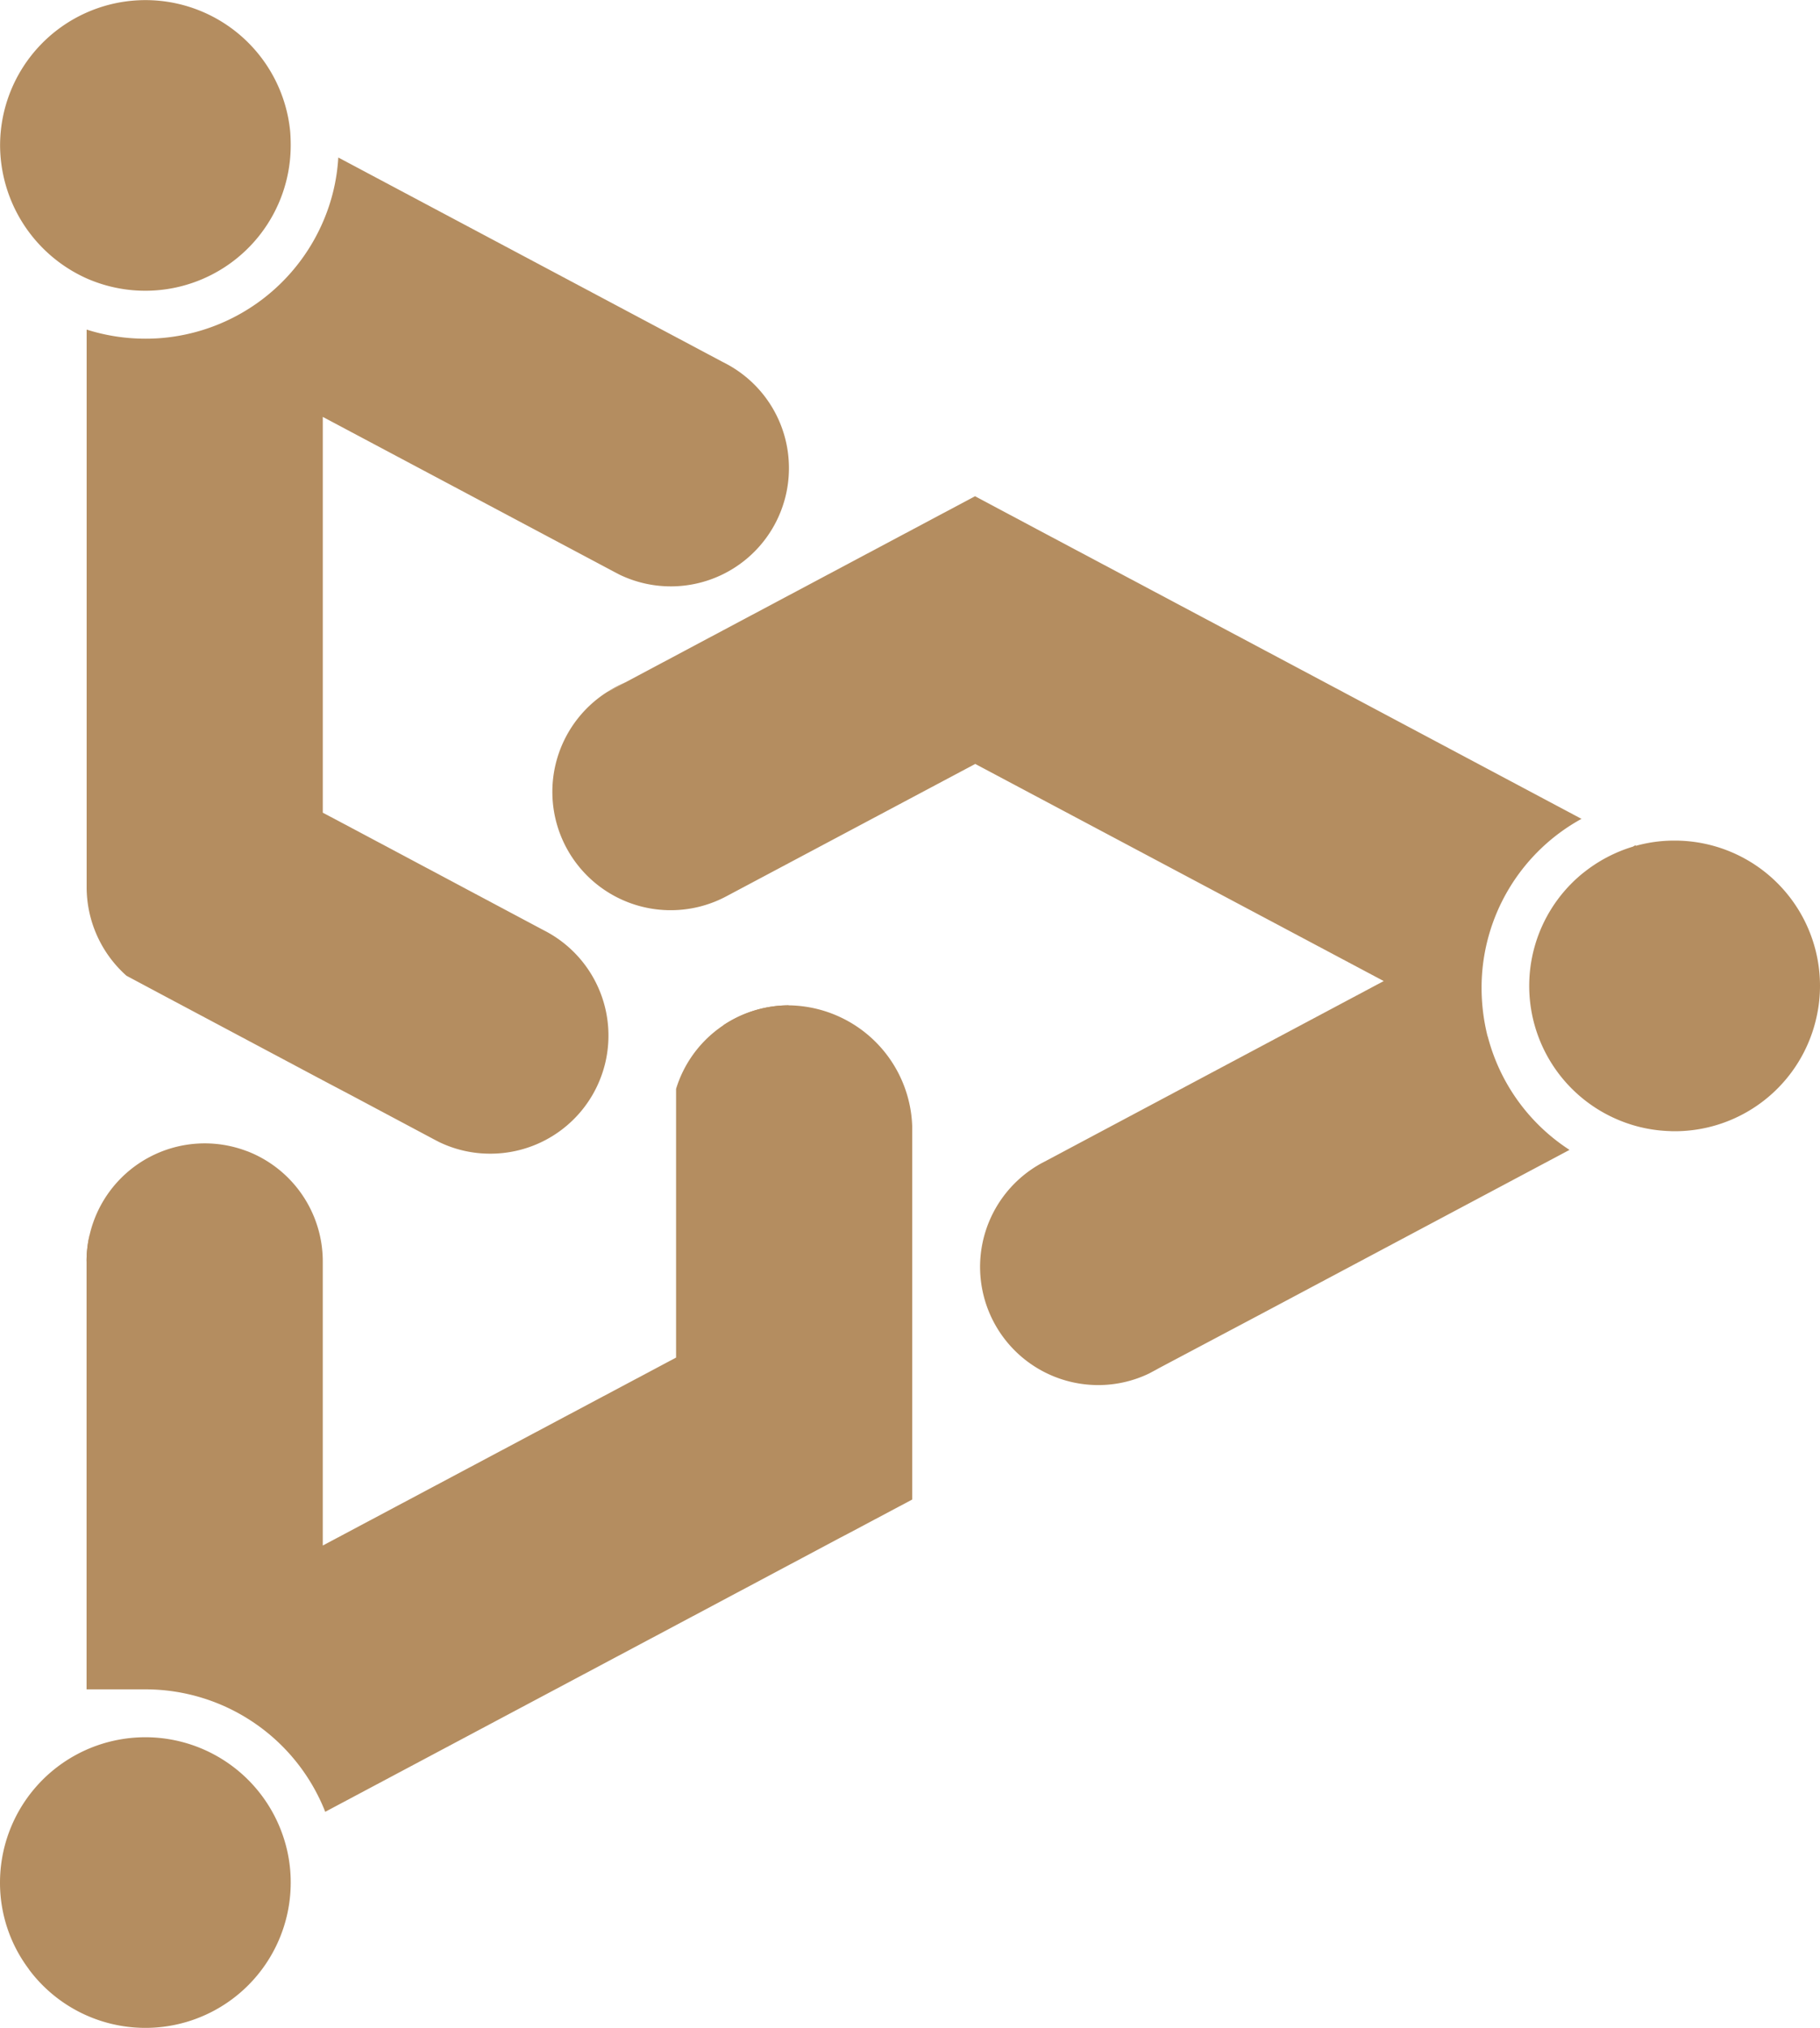 <svg xmlns="http://www.w3.org/2000/svg" width="109.67" height="122.166" viewBox="0 0 109.67 122.166">
  <g id="Group_3543" data-name="Group 3543" transform="translate(-229.402 -779.378)">
    <path id="Path_440" data-name="Path 440" d="M267.079,820.488l-.339.182-.3.157-.46.243A7.39,7.39,0,0,1,267.079,820.488Z" fill="#b48d60"/>
    <path id="Path_441" data-name="Path 441" d="M246.92,788.137a8.763,8.763,0,0,1-12.3,8.011,8.824,8.824,0,0,1-5.213-8.011,8.761,8.761,0,0,1,17.483-.817C246.911,787.589,246.92,787.859,246.92,788.137Z" fill="#b48d60"/>
    <path id="Path_442" data-name="Path 442" d="M234.8,853.777a6.919,6.919,0,0,0-.182,1.6" fill="#b48d60"/>
    <path id="Path_443" data-name="Path 443" d="M246.92,892.784a8.755,8.755,0,0,1-15.772,5.24v-.009a8.65,8.65,0,0,1-1.746-5.231,8.759,8.759,0,0,1,17.023-2.893A8.617,8.617,0,0,1,246.92,892.784Z" fill="#b48d60"/>
    <path id="Path_444" data-name="Path 444" d="M284.371,847.225v22.489l-3.875,2.059-.07.035-.147.078-.217.113-9.924,5.283L249,888.526a11.647,11.647,0,0,0-10.836-7.377h-3.546V855.376a6.92,6.92,0,0,1,.183-1.6,7.121,7.121,0,0,1,9.48-5.049h.009a7.121,7.121,0,0,1,4.562,6.648v17.11l21.289-11.323V844.975a7.116,7.116,0,0,1,6.8-5.032,7.536,7.536,0,0,1,7.429,7.282Z" fill="#b48d60"/>
    <path id="Path_445" data-name="Path 445" d="M323.978,848.65l-18.456,9.819-6.265,3.32-.235.13-.374.2a7.047,7.047,0,0,1-3.084.7,7.12,7.12,0,0,1-3.389-13.373l.3-.157,20.307-10.809L288.169,825.4l-14.955,7.951a7.131,7.131,0,0,1-7.238-12.278l.46-.243.3-.157.339-.182,5.927-3.155,15.154-8.063,3.685,1.963,11.478,6.1L324.7,828.708a11.607,11.607,0,0,0-6.021,10.184,12.044,12.044,0,0,0,.365,2.928h.008A11.6,11.6,0,0,0,323.978,848.65Z" fill="#b48d60"/>
    <path id="Path_446" data-name="Path 446" d="M276.942,807.584A7.118,7.118,0,0,1,266.74,814l-.3-.157-17.587-9.35v23.844l1.738.921,11.444,6.092.33.173.061.035a7.113,7.113,0,0,1-3.476,13.321,7.05,7.05,0,0,1-3.085-.7l-.3-.156-4.961-2.642-1.747-.921-8.9-4.736h-.009l-.008-.008-2.9-1.547-.017-.009a7.15,7.15,0,0,1-2.4-5.326V799.233a11.656,11.656,0,0,0,3.546.548,11.131,11.131,0,0,0,1.625-.113,11.663,11.663,0,0,0,9.063-6.908,11.378,11.378,0,0,0,.93-3.893l23.131,12.3.3.156A7.107,7.107,0,0,1,276.942,807.584Z" fill="#b48d60"/>
    <path id="Path_447" data-name="Path 447" d="M339.072,838.768a8.571,8.571,0,0,1-.2,1.842,8.752,8.752,0,0,1-8.559,6.917c-.1,0-.2,0-.3-.009h-.008a8.655,8.655,0,0,1-2.963-.625,8.751,8.751,0,0,1-2.251-14.92l.009-.009.017-.009a8.86,8.86,0,0,1,2.954-1.564h.009l.017-.008.14-.079.052.026a8.558,8.558,0,0,1,2.32-.312A8.754,8.754,0,0,1,339.072,838.768Z" fill="#b48d60"/>
    <path id="Path_448" data-name="Path 448" d="M276.942,839.943a7.126,7.126,0,0,0-3.98,1.217" fill="#b48d60"/>
  </g>
</svg>
